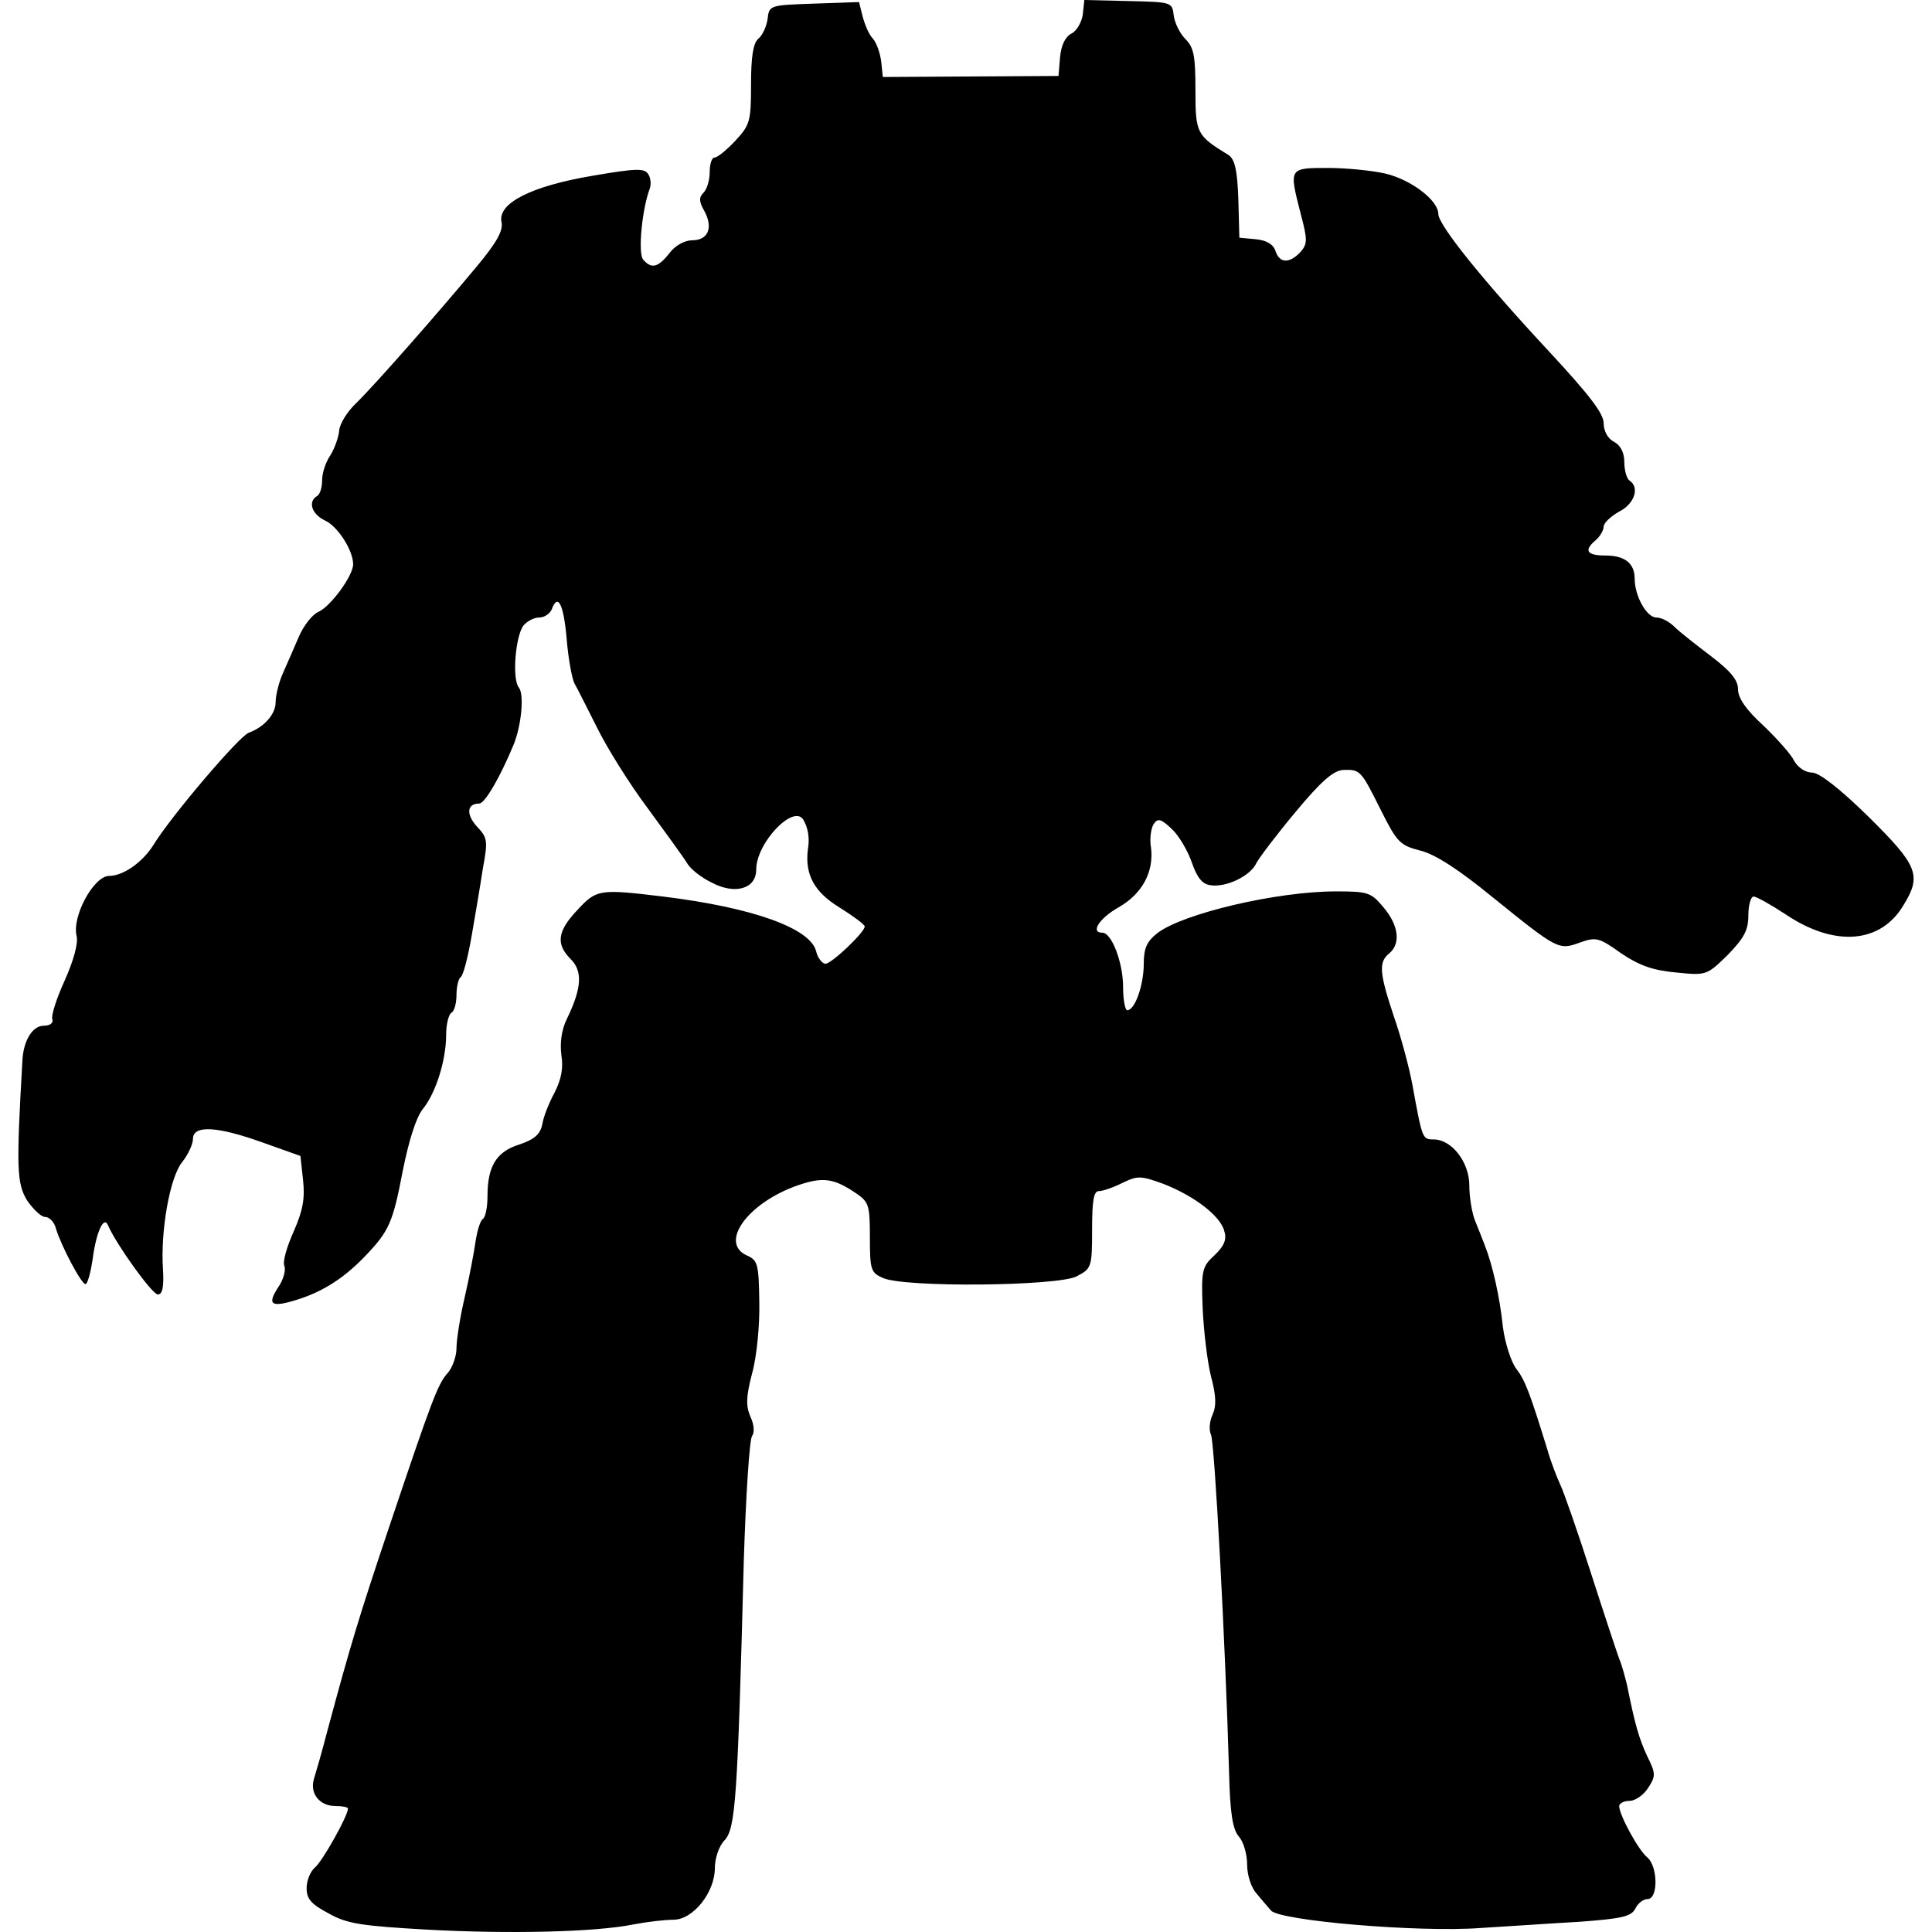 <?xml version="1.0" encoding="UTF-8"?>
<!DOCTYPE svg PUBLIC "-//W3C//DTD SVG 1.1//EN" "http://www.w3.org/Graphics/SVG/1.1/DTD/svg11.dtd">
<svg version="1.1" xmlns="http://www.w3.org/2000/svg" xmlns:xlink="http://www.w3.org/1999/xlink" x="0" y="0" width="500" height="500" viewBox="0, 0, 500, 500">
  <g id="layer102">
    <path d="M164.01,498.026 C167.487,497.357 172.167,496.823 174.308,496.823 C179.389,496.823 185.005,489.735 185.005,483.449 C185.005,480.909 186.076,477.699 187.547,476.227 C190.355,473.151 190.89,465.528 192.495,403.877 C193.029,387.027 193.966,372.45 194.635,371.648 C195.303,370.711 195.17,368.705 194.234,366.699 C193.029,363.89 193.029,361.617 194.635,355.465 C195.838,351.186 196.64,342.894 196.507,337.01 C196.373,327.248 196.105,326.177 193.432,324.974 C185.942,321.764 193.432,311.334 206.403,306.786 C212.957,304.513 215.765,304.914 221.515,308.792 C224.859,311.065 225.126,311.868 225.126,320.293 C225.126,328.585 225.393,329.387 228.47,330.725 C233.952,333.265 273.672,332.864 278.62,330.324 C282.498,328.317 282.632,327.916 282.632,318.287 C282.632,310.798 283.033,308.258 284.371,308.258 C285.44,308.258 288.115,307.322 290.522,306.117 C294.4,304.246 295.203,304.246 301.087,306.385 C308.977,309.461 315.932,314.676 316.867,318.689 C317.536,320.828 316.734,322.567 314.327,324.84 C311.117,327.783 310.85,328.718 311.251,338.615 C311.518,344.499 312.454,352.389 313.39,356.134 C314.728,361.216 314.862,363.756 313.792,366.164 C312.989,367.903 312.855,370.176 313.39,371.246 C314.327,372.985 317.135,425.275 318.072,458.441 C318.339,469.406 319.008,473.419 320.612,475.291 C321.816,476.628 322.752,479.838 322.752,482.513 C322.752,485.322 323.822,488.531 325.16,490.002 C326.363,491.473 328.101,493.479 328.903,494.415 C331.043,497.09 367.286,500.166 383.2,498.962 C390.021,498.561 401.522,497.759 408.743,497.357 C419.576,496.555 422.116,496.021 423.187,494.014 C423.855,492.543 425.326,491.473 426.396,491.473 C429.204,491.473 429.071,482.914 426.262,480.64 C423.989,478.768 419.04,469.675 419.04,467.401 C419.04,466.732 420.245,466.064 421.715,466.064 C423.187,466.064 425.326,464.592 426.529,462.721 C428.536,459.644 428.536,458.976 426.262,454.428 C424.123,449.748 423.187,446.538 421.047,435.974 C420.512,433.834 419.71,430.757 419.04,429.287 C418.505,427.815 415.162,417.786 411.685,406.953 C408.209,396.121 404.598,385.823 403.795,384.218 C402.992,382.479 401.388,378.467 400.451,375.124 C395.904,360.414 394.701,357.204 392.427,354.262 C391.09,352.523 389.486,347.575 388.95,343.429 C388.148,335.673 386.276,327.381 384.27,322.299 C383.735,320.828 382.531,317.886 381.729,315.88 C380.926,313.874 380.258,309.728 380.258,306.786 C380.258,300.768 375.711,294.884 371.03,294.884 C368.088,294.884 368.088,294.75 365.547,280.841 C364.745,276.428 362.604,268.404 360.733,263.055 C356.988,251.822 356.721,249.013 359.529,246.739 C362.604,244.199 361.936,239.384 358.058,234.837 C354.848,230.959 354.046,230.691 345.754,230.691 C330.375,230.691 306.035,236.442 299.483,241.524 C296.808,243.664 296.005,245.402 296.005,249.414 C296.005,254.898 293.732,261.45 291.726,261.45 C291.191,261.45 290.655,258.776 290.655,255.433 C290.655,249.147 287.714,241.39 285.307,241.39 C282.097,241.39 284.504,237.646 289.452,234.837 C295.604,231.36 298.679,225.61 297.877,219.324 C297.476,217.185 297.877,214.376 298.546,213.306 C299.616,211.701 300.418,211.835 303.227,214.51 C305.099,216.248 307.373,220.126 308.442,223.202 C309.779,227.08 311.117,228.82 313.257,229.087 C317.268,229.755 323.688,226.679 325.16,223.336 C325.962,221.865 330.509,215.847 335.323,210.097 C341.876,202.206 345.086,199.398 347.626,199.264 C352.04,199.13 352.174,199.264 357.389,209.696 C361.535,217.987 362.337,218.789 367.553,220.126 C371.431,221.063 377.583,225.075 386.41,232.297 C403.126,245.803 403.393,245.937 408.877,243.931 C413.023,242.46 413.825,242.593 419.576,246.739 C424.39,249.949 427.867,251.153 433.885,251.688 C441.641,252.49 441.775,252.356 447.125,247.141 C451.404,242.727 452.474,240.722 452.474,236.843 C452.474,234.168 453.142,232.029 453.812,232.029 C454.614,232.029 458.359,234.168 462.237,236.71 C474.808,245.135 486.71,244.199 492.595,234.302 C497.409,226.546 496.339,224.004 483.635,211.434 C476.146,204.078 470.796,199.933 468.924,199.933 C467.185,199.933 465.313,198.596 464.376,196.99 C463.574,195.252 459.829,191.106 456.352,187.763 C451.939,183.751 449.8,180.675 449.8,178.401 C449.8,175.995 447.927,173.721 442.846,169.842 C438.967,166.9 434.688,163.556 433.35,162.22 C432.013,160.883 430.006,159.812 428.67,159.812 C426.128,159.812 423.052,154.196 423.052,149.783 C423.052,145.771 420.512,143.764 415.429,143.764 C410.615,143.764 409.813,142.427 413.023,139.752 C414.092,138.816 415.028,137.211 415.028,136.275 C415.028,135.339 416.901,133.6 419.04,132.397 C423.052,130.391 424.39,126.111 421.715,124.373 C421.047,123.972 420.378,121.831 420.378,119.692 C420.378,117.151 419.442,115.279 417.703,114.342 C416.099,113.54 415.028,111.535 415.028,109.528 C415.028,106.987 411.15,102.039 401.121,91.206 C384.403,73.286 372.234,58.308 372.234,55.366 C372.234,51.889 365.279,46.539 358.592,44.935 C355.115,44.133 348.429,43.464 343.614,43.464 C333.451,43.464 333.585,43.464 336.661,55.5 C338.399,62.052 338.399,63.123 336.527,65.262 C333.718,68.204 331.177,68.204 330.108,64.995 C329.573,63.257 327.834,62.186 325.025,61.918 L320.746,61.517 L320.478,51.488 C320.211,43.865 319.542,41.19 317.938,40.121 C309.646,35.038 309.378,34.503 309.378,23.27 C309.378,14.577 308.977,12.303 306.838,10.164 C305.366,8.692 304.029,6.018 303.762,4.012 C303.361,0.535 303.227,0.535 291.993,0.267 L280.626,-0 L280.225,3.745 C279.958,5.751 278.62,8.024 277.283,8.692 C275.677,9.496 274.608,11.768 274.34,14.845 L273.939,19.659 L251.204,19.792 L228.47,19.926 L228.068,16.048 C227.801,13.775 226.864,11.1 225.928,10.03 C224.859,8.96 223.789,6.286 223.253,4.279 L222.317,0.535 L210.683,0.936 C199.182,1.337 199.048,1.337 198.647,4.948 C198.379,6.821 197.31,9.227 196.239,10.03 C194.902,11.234 194.367,14.711 194.367,21.933 C194.367,31.427 194.1,32.364 190.222,36.51 C188.082,38.783 185.675,40.789 184.872,40.789 C184.203,40.789 183.669,42.527 183.669,44.534 C183.669,46.539 183,48.947 182.064,49.883 C180.86,51.087 180.86,52.157 182.332,54.698 C184.604,58.977 183.267,62.186 179.122,62.186 C177.249,62.186 174.709,63.524 173.237,65.529 C170.295,69.274 168.557,69.675 166.416,67.135 C165.079,65.396 166.149,54.162 168.155,48.813 C168.557,47.743 168.423,46.004 167.754,45.068 C166.819,43.464 164.411,43.598 153.445,45.47 C137.53,48.145 128.837,52.558 129.774,57.372 C130.309,59.646 128.57,62.722 123.354,69.007 C113.324,81.042 97.009,99.631 92.195,104.313 C89.921,106.452 87.915,109.662 87.782,111.401 C87.648,113.139 86.577,116.081 85.508,117.82 C84.304,119.559 83.367,122.366 83.367,124.239 C83.367,126.111 82.833,127.984 82.03,128.385 C79.623,129.855 80.694,133.065 84.037,134.671 C87.379,136.141 91.392,142.427 91.392,146.038 C91.392,148.98 85.641,156.871 82.432,158.341 C80.827,159.01 78.553,161.952 77.35,164.761 C76.146,167.568 74.274,171.849 73.204,174.255 C72.134,176.663 71.332,180.006 71.332,181.745 C71.332,184.821 68.389,188.164 64.377,189.635 C61.971,190.437 44.184,211.3 39.637,218.789 C36.828,223.202 31.881,226.679 28.27,226.679 C24.258,226.679 18.507,237.244 19.845,242.326 C20.246,244.199 19.041,248.612 16.769,253.693 C14.628,258.375 13.158,262.922 13.559,263.858 C13.826,264.793 12.89,265.462 11.285,265.462 C8.477,265.462 6.07,269.206 5.802,274.423 C4.197,302.373 4.331,306.251 7.006,310.664 C8.611,312.938 10.616,314.944 11.686,314.944 C12.757,314.944 14.094,316.281 14.495,318.019 C15.832,322.433 21.048,332.329 22.117,332.329 C22.652,332.329 23.456,329.387 23.99,325.776 C24.926,318.689 26.932,314.409 28.002,317.217 C30.008,321.898 39.37,335.004 40.84,335.004 C42.044,335.004 42.446,333.131 42.177,328.451 C41.509,318.689 43.916,304.78 47.126,300.768 C48.731,298.762 49.935,296.088 49.935,294.75 C49.935,291.139 56.086,291.406 67.988,295.686 L77.751,299.163 L78.42,305.315 C78.954,310.129 78.42,313.205 76.012,318.689 C74.274,322.567 73.071,326.579 73.605,327.649 C74.007,328.718 73.338,331.26 72,333.131 C69.059,337.679 70.128,338.481 76.949,336.341 C83.77,334.202 89.252,330.591 94.601,324.974 C100.753,318.554 101.689,316.281 104.23,303.041 C105.835,295.017 107.708,289.134 109.446,286.993 C112.789,282.848 115.464,274.423 115.464,267.736 C115.464,265.061 116.133,262.521 116.801,262.12 C117.603,261.717 118.139,259.578 118.139,257.438 C118.139,255.299 118.674,253.292 119.209,252.891 C119.877,252.49 121.08,247.81 122.017,242.46 C122.953,237.111 124.29,229.221 124.959,224.808 C126.297,217.586 126.163,216.783 123.488,213.975 C120.546,210.765 120.813,207.956 124.023,207.956 C125.495,207.956 129.507,201.002 132.984,192.577 C134.989,187.496 135.658,179.739 134.321,178 C132.448,175.861 133.385,164.493 135.524,161.818 C136.46,160.749 138.199,159.812 139.536,159.812 C140.874,159.812 142.211,158.876 142.746,157.806 C144.351,153.393 145.822,156.201 146.624,165.028 C147.025,170.11 147.962,175.325 148.63,176.797 C149.433,178.134 151.974,183.35 154.514,188.298 C156.922,193.246 162.805,202.741 167.621,209.16 C172.435,215.713 176.982,221.999 177.784,223.336 C178.587,224.808 181.395,227.08 184.203,228.418 C190.222,231.627 195.704,230.023 195.704,225.075 C195.704,218.121 205.334,208.09 207.874,212.102 C209.078,214.109 209.613,216.783 209.078,219.859 C208.276,226.278 210.683,230.825 217.236,234.837 C220.847,237.111 223.789,239.25 223.789,239.786 C223.789,241.256 215.229,249.414 213.625,249.414 C212.823,249.414 211.618,247.943 211.217,246.204 C209.747,240.187 194.635,234.837 171.633,232.029 C155.049,230.023 154.38,230.156 149.433,235.505 C144.217,240.989 143.815,244.333 147.694,248.211 C150.77,251.287 150.636,255.566 146.758,263.59 C145.287,266.533 144.886,269.876 145.287,273.085 C145.822,276.428 145.287,279.237 143.548,282.714 C142.077,285.389 140.607,289.134 140.339,291.005 C139.803,293.547 138.333,294.884 134.321,296.222 C128.436,298.093 126.163,301.838 126.163,309.594 C126.163,312.403 125.628,315.078 124.959,315.479 C124.29,315.88 123.488,318.554 123.087,321.229 C122.686,324.038 121.483,330.458 120.278,335.673 C119.075,340.754 118.139,346.773 118.139,348.913 C118.139,351.052 117.069,353.994 115.865,355.331 C113.324,358.14 111.853,362.018 100.486,395.853 C92.863,418.588 90.723,425.676 84.705,448.01 C83.367,453.225 81.763,458.709 81.228,460.447 C80.159,464.191 82.699,467.401 86.845,467.401 C88.584,467.401 90.054,467.668 90.054,468.069 C90.054,469.942 83.367,481.844 81.496,483.315 C80.292,484.385 79.355,486.659 79.355,488.665 C79.355,491.473 80.56,492.811 85.107,495.217 C89.787,497.892 93.799,498.427 110.114,499.363 C131.646,500.567 154.247,500.032 164.01,498.026 z" fill="#000000"/>
  </g>
</svg>
